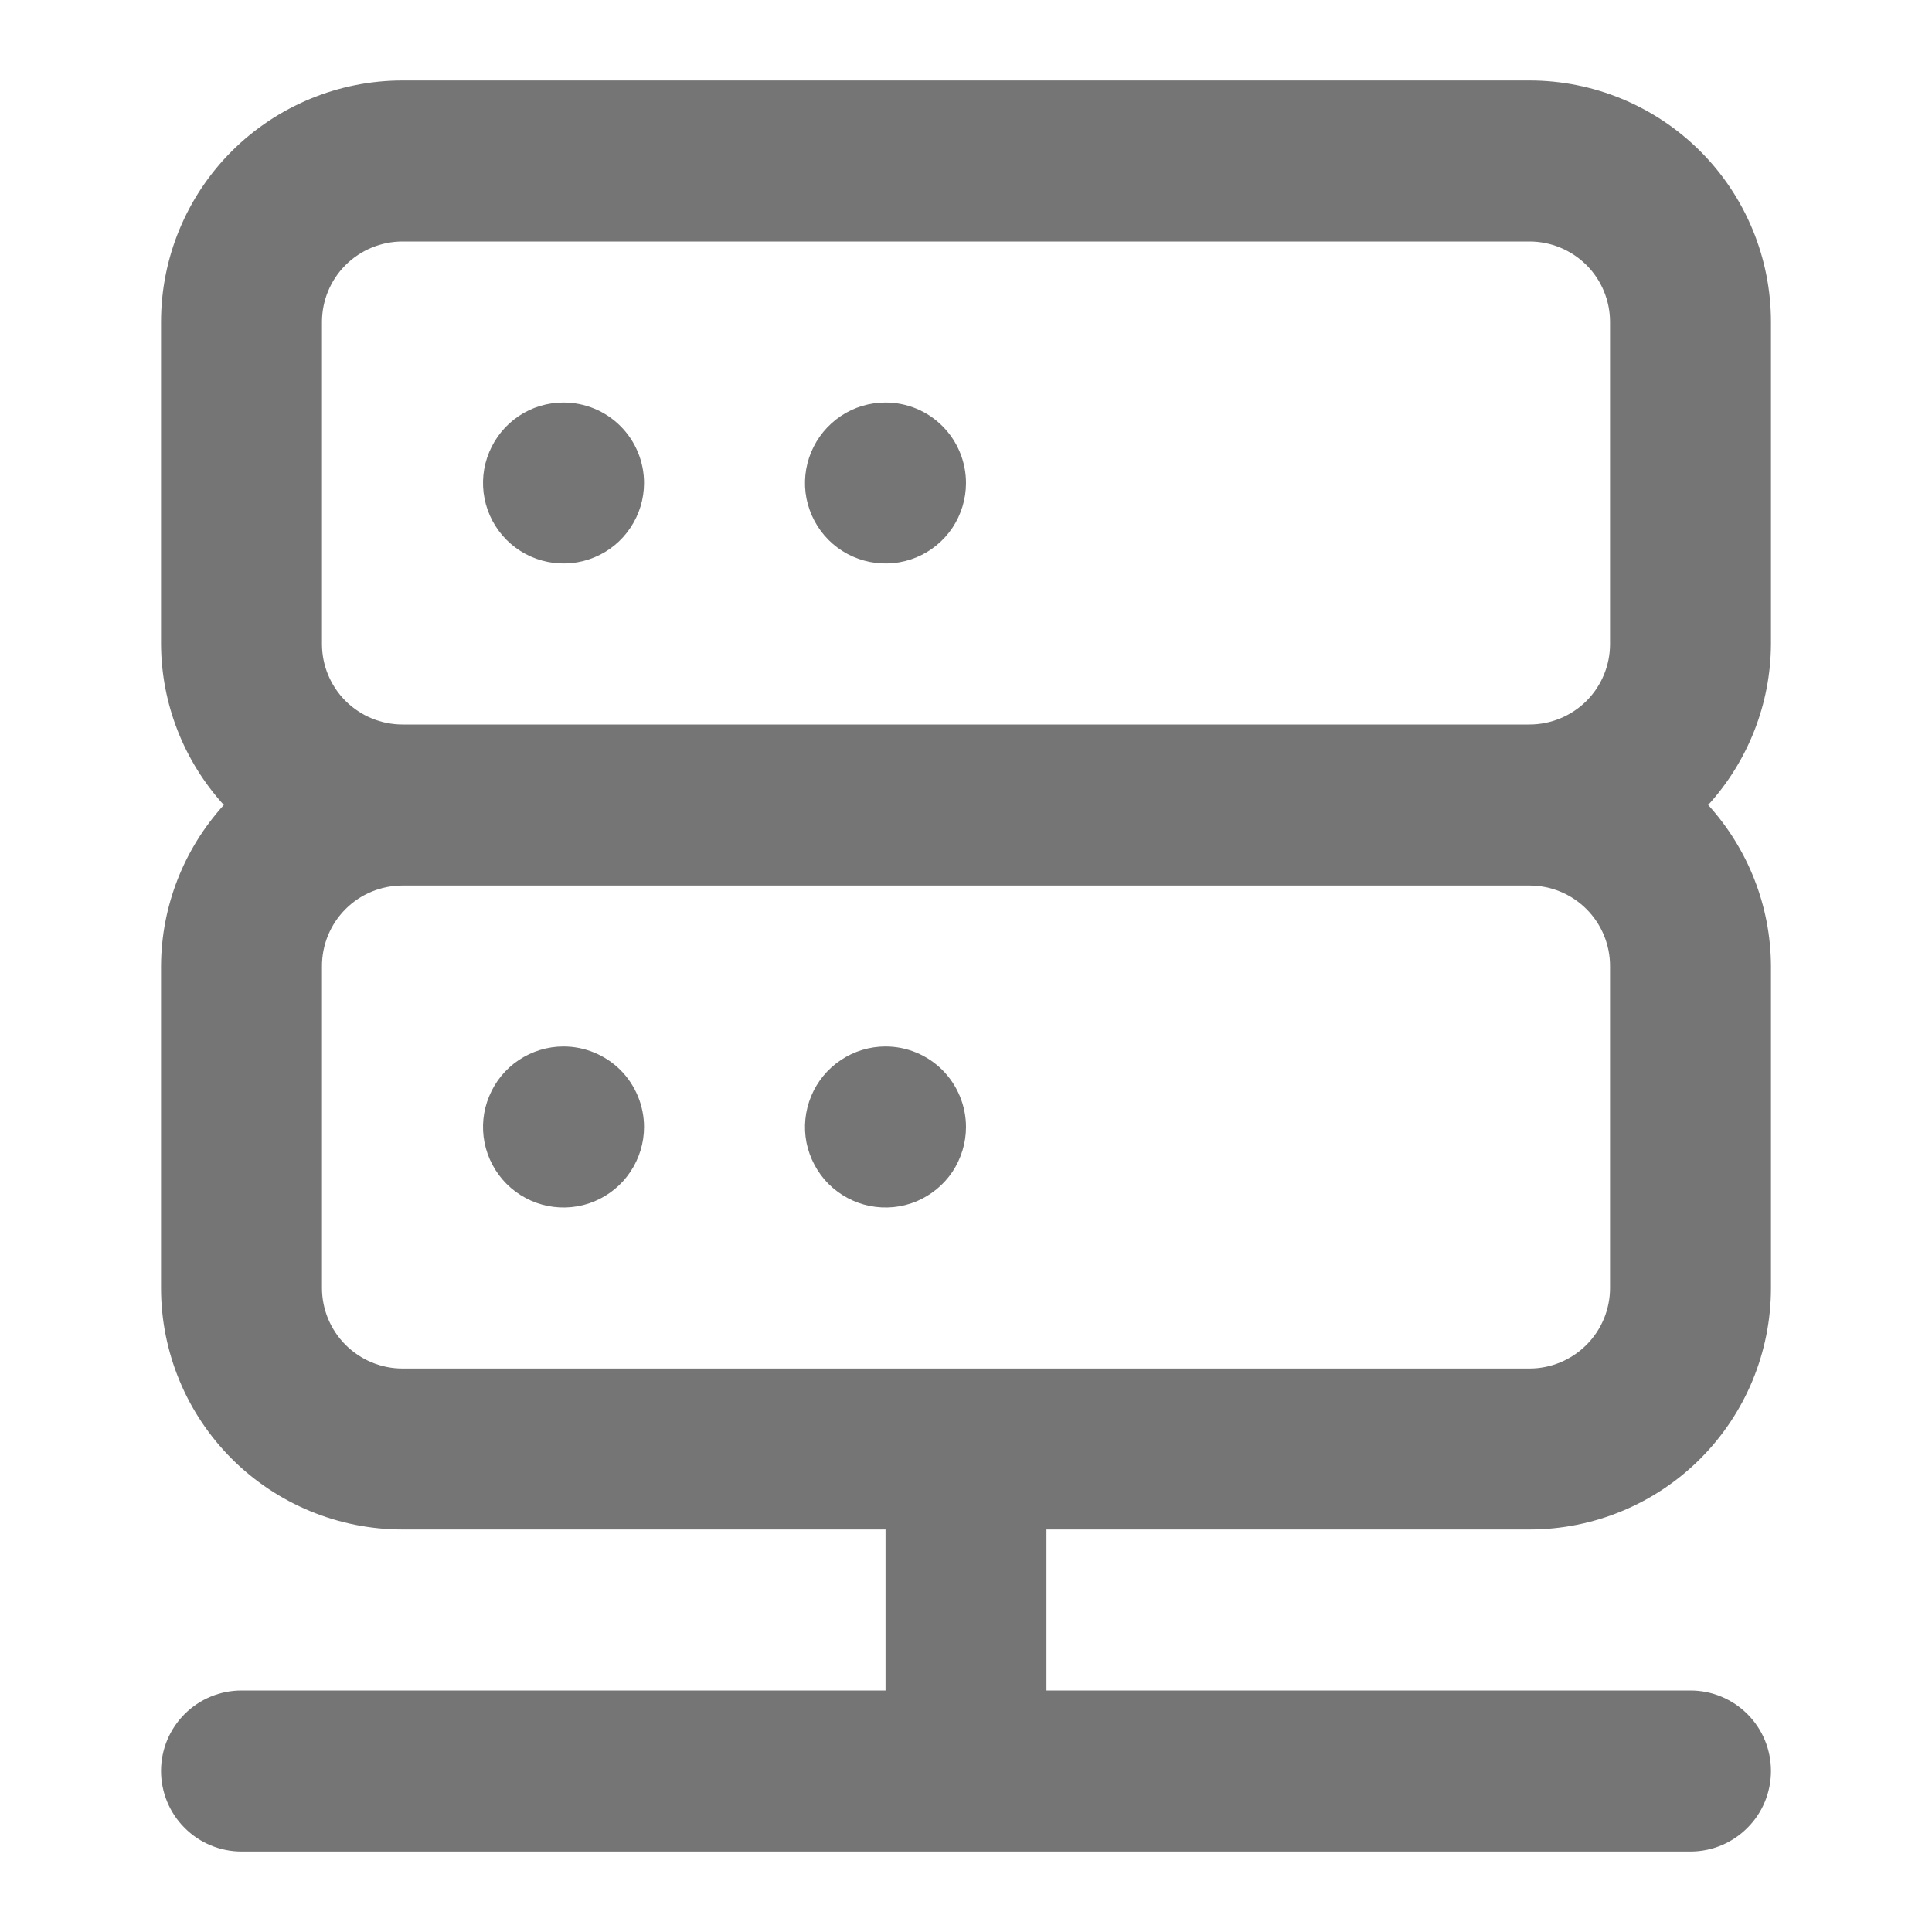 <svg width="20" height="20" viewBox="0 0 20 20" fill="none" xmlns="http://www.w3.org/2000/svg">
<path d="M9.167 10.833C9.002 10.833 8.841 10.882 8.704 10.974C8.567 11.065 8.46 11.195 8.397 11.348C8.334 11.5 8.317 11.668 8.349 11.829C8.382 11.991 8.461 12.139 8.577 12.256C8.694 12.372 8.843 12.452 9.004 12.484C9.166 12.516 9.333 12.5 9.486 12.437C9.638 12.373 9.768 12.267 9.86 12.13C9.951 11.992 10 11.831 10 11.667C10 11.446 9.912 11.234 9.756 11.077C9.6 10.921 9.388 10.833 9.167 10.833ZM5.833 10.833C5.669 10.833 5.507 10.882 5.37 10.974C5.233 11.065 5.127 11.195 5.064 11.348C5 11.5 4.984 11.668 5.016 11.829C5.048 11.991 5.128 12.139 5.244 12.256C5.361 12.372 5.509 12.452 5.671 12.484C5.832 12.516 6 12.5 6.152 12.437C6.305 12.373 6.435 12.267 6.526 12.13C6.618 11.992 6.667 11.831 6.667 11.667C6.667 11.446 6.579 11.234 6.423 11.077C6.266 10.921 6.054 10.833 5.833 10.833ZM18.333 3.333C18.333 2.67 18.07 2.034 17.601 1.565C17.132 1.097 16.497 0.833 15.833 0.833H4.167C3.504 0.833 2.868 1.097 2.399 1.565C1.93 2.034 1.667 2.67 1.667 3.333V6.667C1.67 7.283 1.902 7.877 2.317 8.333C1.902 8.79 1.67 9.383 1.667 10V13.333C1.667 13.996 1.93 14.632 2.399 15.101C2.868 15.57 3.504 15.833 4.167 15.833H9.167V17.5H2.5C2.279 17.5 2.067 17.588 1.911 17.744C1.755 17.9 1.667 18.112 1.667 18.333C1.667 18.554 1.755 18.766 1.911 18.922C2.067 19.079 2.279 19.167 2.5 19.167H17.5C17.721 19.167 17.933 19.079 18.089 18.922C18.246 18.766 18.333 18.554 18.333 18.333C18.333 18.112 18.246 17.9 18.089 17.744C17.933 17.588 17.721 17.5 17.5 17.5H10.833V15.833H15.833C16.497 15.833 17.132 15.57 17.601 15.101C18.07 14.632 18.333 13.996 18.333 13.333V10C18.33 9.383 18.098 8.79 17.683 8.333C18.098 7.877 18.33 7.283 18.333 6.667V3.333ZM16.667 13.333C16.667 13.554 16.579 13.766 16.423 13.922C16.266 14.079 16.054 14.167 15.833 14.167H4.167C3.946 14.167 3.734 14.079 3.577 13.922C3.421 13.766 3.333 13.554 3.333 13.333V10C3.333 9.779 3.421 9.567 3.577 9.411C3.734 9.254 3.946 9.167 4.167 9.167H15.833C16.054 9.167 16.266 9.254 16.423 9.411C16.579 9.567 16.667 9.779 16.667 10V13.333ZM16.667 6.667C16.667 6.888 16.579 7.1 16.423 7.256C16.266 7.412 16.054 7.5 15.833 7.5H4.167C3.946 7.5 3.734 7.412 3.577 7.256C3.421 7.1 3.333 6.888 3.333 6.667V3.333C3.333 3.112 3.421 2.9 3.577 2.744C3.734 2.588 3.946 2.5 4.167 2.5H15.833C16.054 2.5 16.266 2.588 16.423 2.744C16.579 2.9 16.667 3.112 16.667 3.333V6.667ZM9.167 4.167C9.002 4.167 8.841 4.215 8.704 4.307C8.567 4.399 8.46 4.529 8.397 4.681C8.334 4.833 8.317 5.001 8.349 5.162C8.382 5.324 8.461 5.473 8.577 5.589C8.694 5.706 8.843 5.785 9.004 5.817C9.166 5.849 9.333 5.833 9.486 5.77C9.638 5.707 9.768 5.6 9.86 5.463C9.951 5.326 10 5.165 10 5C10 4.779 9.912 4.567 9.756 4.411C9.6 4.254 9.388 4.167 9.167 4.167ZM5.833 4.167C5.669 4.167 5.507 4.215 5.37 4.307C5.233 4.399 5.127 4.529 5.064 4.681C5 4.833 4.984 5.001 5.016 5.162C5.048 5.324 5.128 5.473 5.244 5.589C5.361 5.706 5.509 5.785 5.671 5.817C5.832 5.849 6 5.833 6.152 5.77C6.305 5.707 6.435 5.6 6.526 5.463C6.618 5.326 6.667 5.165 6.667 5C6.667 4.779 6.579 4.567 6.423 4.411C6.266 4.254 6.054 4.167 5.833 4.167Z" fill="#757575" />
</svg>
